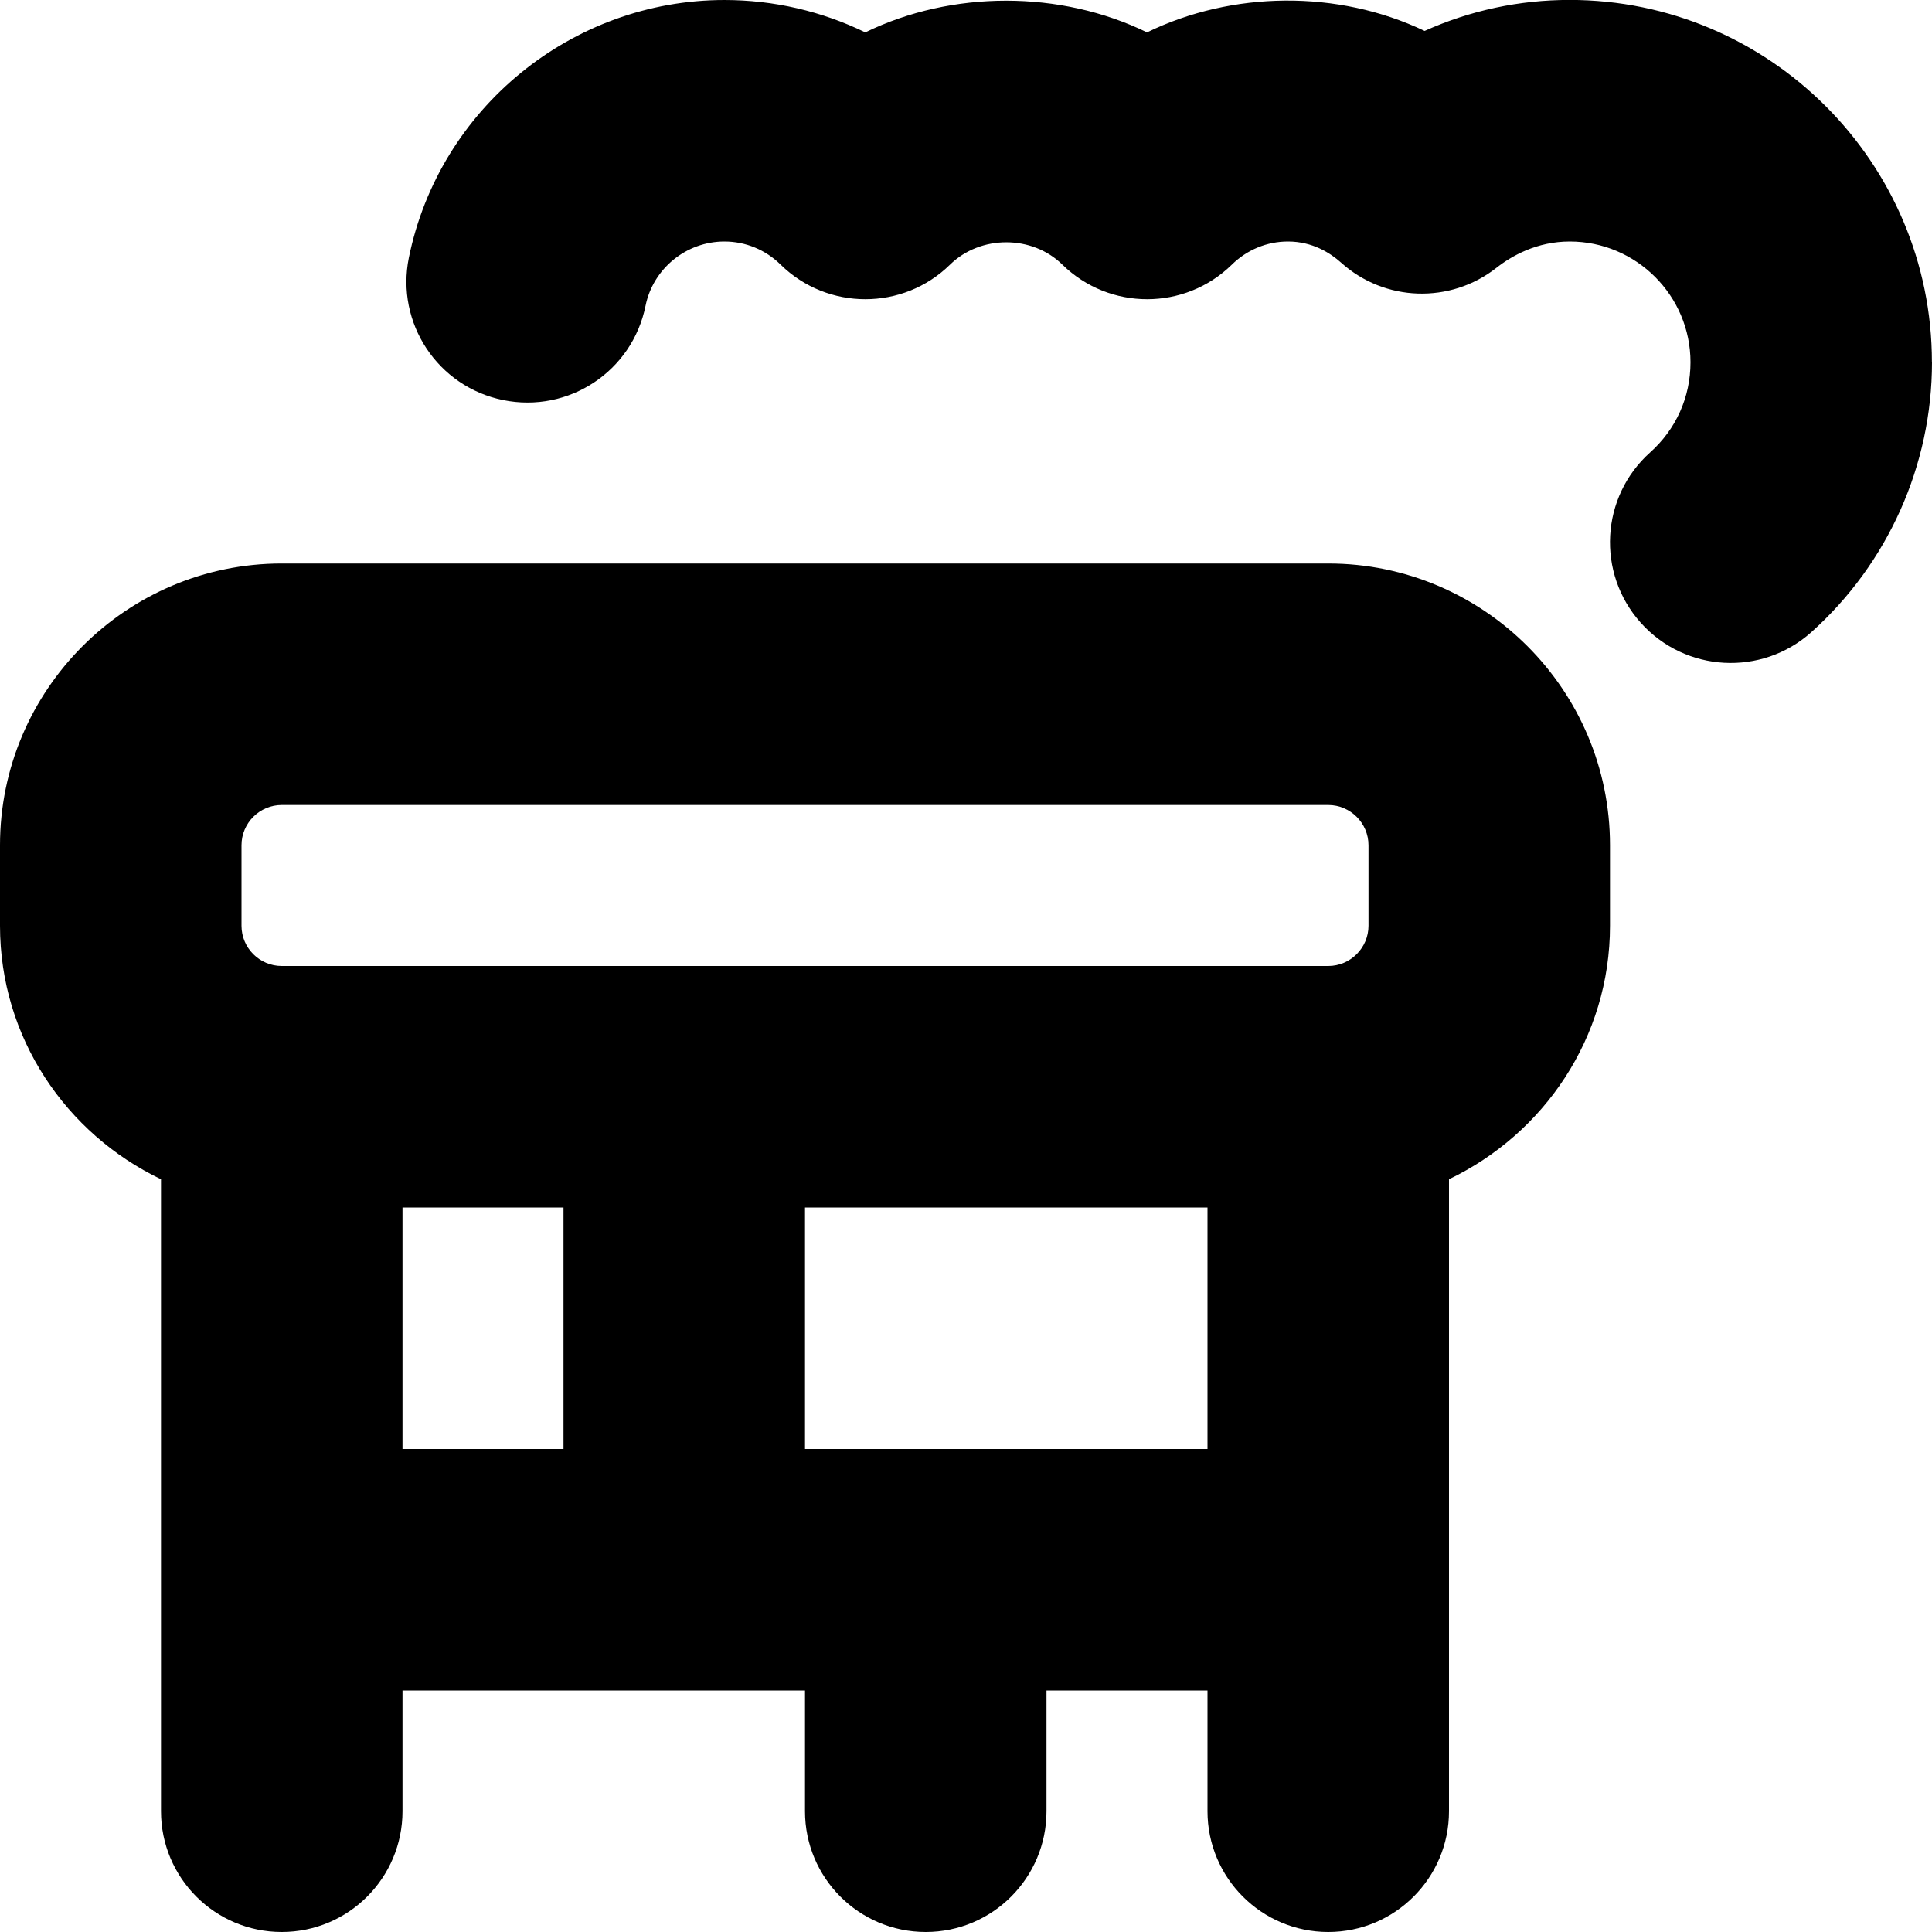 <svg id="Layer_1" viewBox="0 0 24 24" xmlns="http://www.w3.org/2000/svg" data-name="Layer 1"><path d="m16.5 7h-13c-1.93 0-3.5 1.57-3.5 3.5v1c0 1.391.822 2.585 2 3.149v7.851c0 .828.671 1.5 1.5 1.5s1.5-.672 1.5-1.5v-1.5h5v1.5c0 .828.671 1.5 1.5 1.5s1.5-.672 1.5-1.5v-1.5h2v1.5c0 .828.672 1.5 1.5 1.5s1.5-.672 1.5-1.5v-7.851c1.178-.564 2-1.758 2-3.149v-1c0-1.93-1.57-3.5-3.5-3.5zm-13.5 3.5c0-.275.224-.5.5-.5h13c.275 0 .5.225.5.5v1c0 .275-.225.5-.5.5h-13c-.276 0-.5-.225-.5-.5zm2 4.5h2v3h-2zm5 3v-3h5v3zm14-13.5c0 1.278-.547 2.501-1.5 3.354-.616.551-1.564.5-2.118-.118-.552-.617-.5-1.565.118-2.117.322-.289.5-.687.5-1.119 0-.827-.673-1.5-1.5-1.5-.408 0-.721.178-.911.327-.573.45-1.388.424-1.93-.065-.133-.119-.354-.262-.659-.262-.262 0-.51.103-.698.288-.584.572-1.52.572-2.104 0-.377-.371-1.019-.371-1.397 0-.583.572-1.52.572-2.103 0-.189-.186-.437-.288-.699-.288-.474 0-.886.336-.98.799-.164.812-.953 1.337-1.769 1.171-.812-.165-1.336-.956-1.171-1.769.377-1.854 2.026-3.201 3.92-3.201.615 0 1.211.14 1.75.402 1.078-.525 2.422-.525 3.5 0 1.057-.515 2.37-.532 3.448-.018.565-.254 1.175-.385 1.802-.385 2.481 0 4.5 2.019 4.5 4.5z"/></svg>